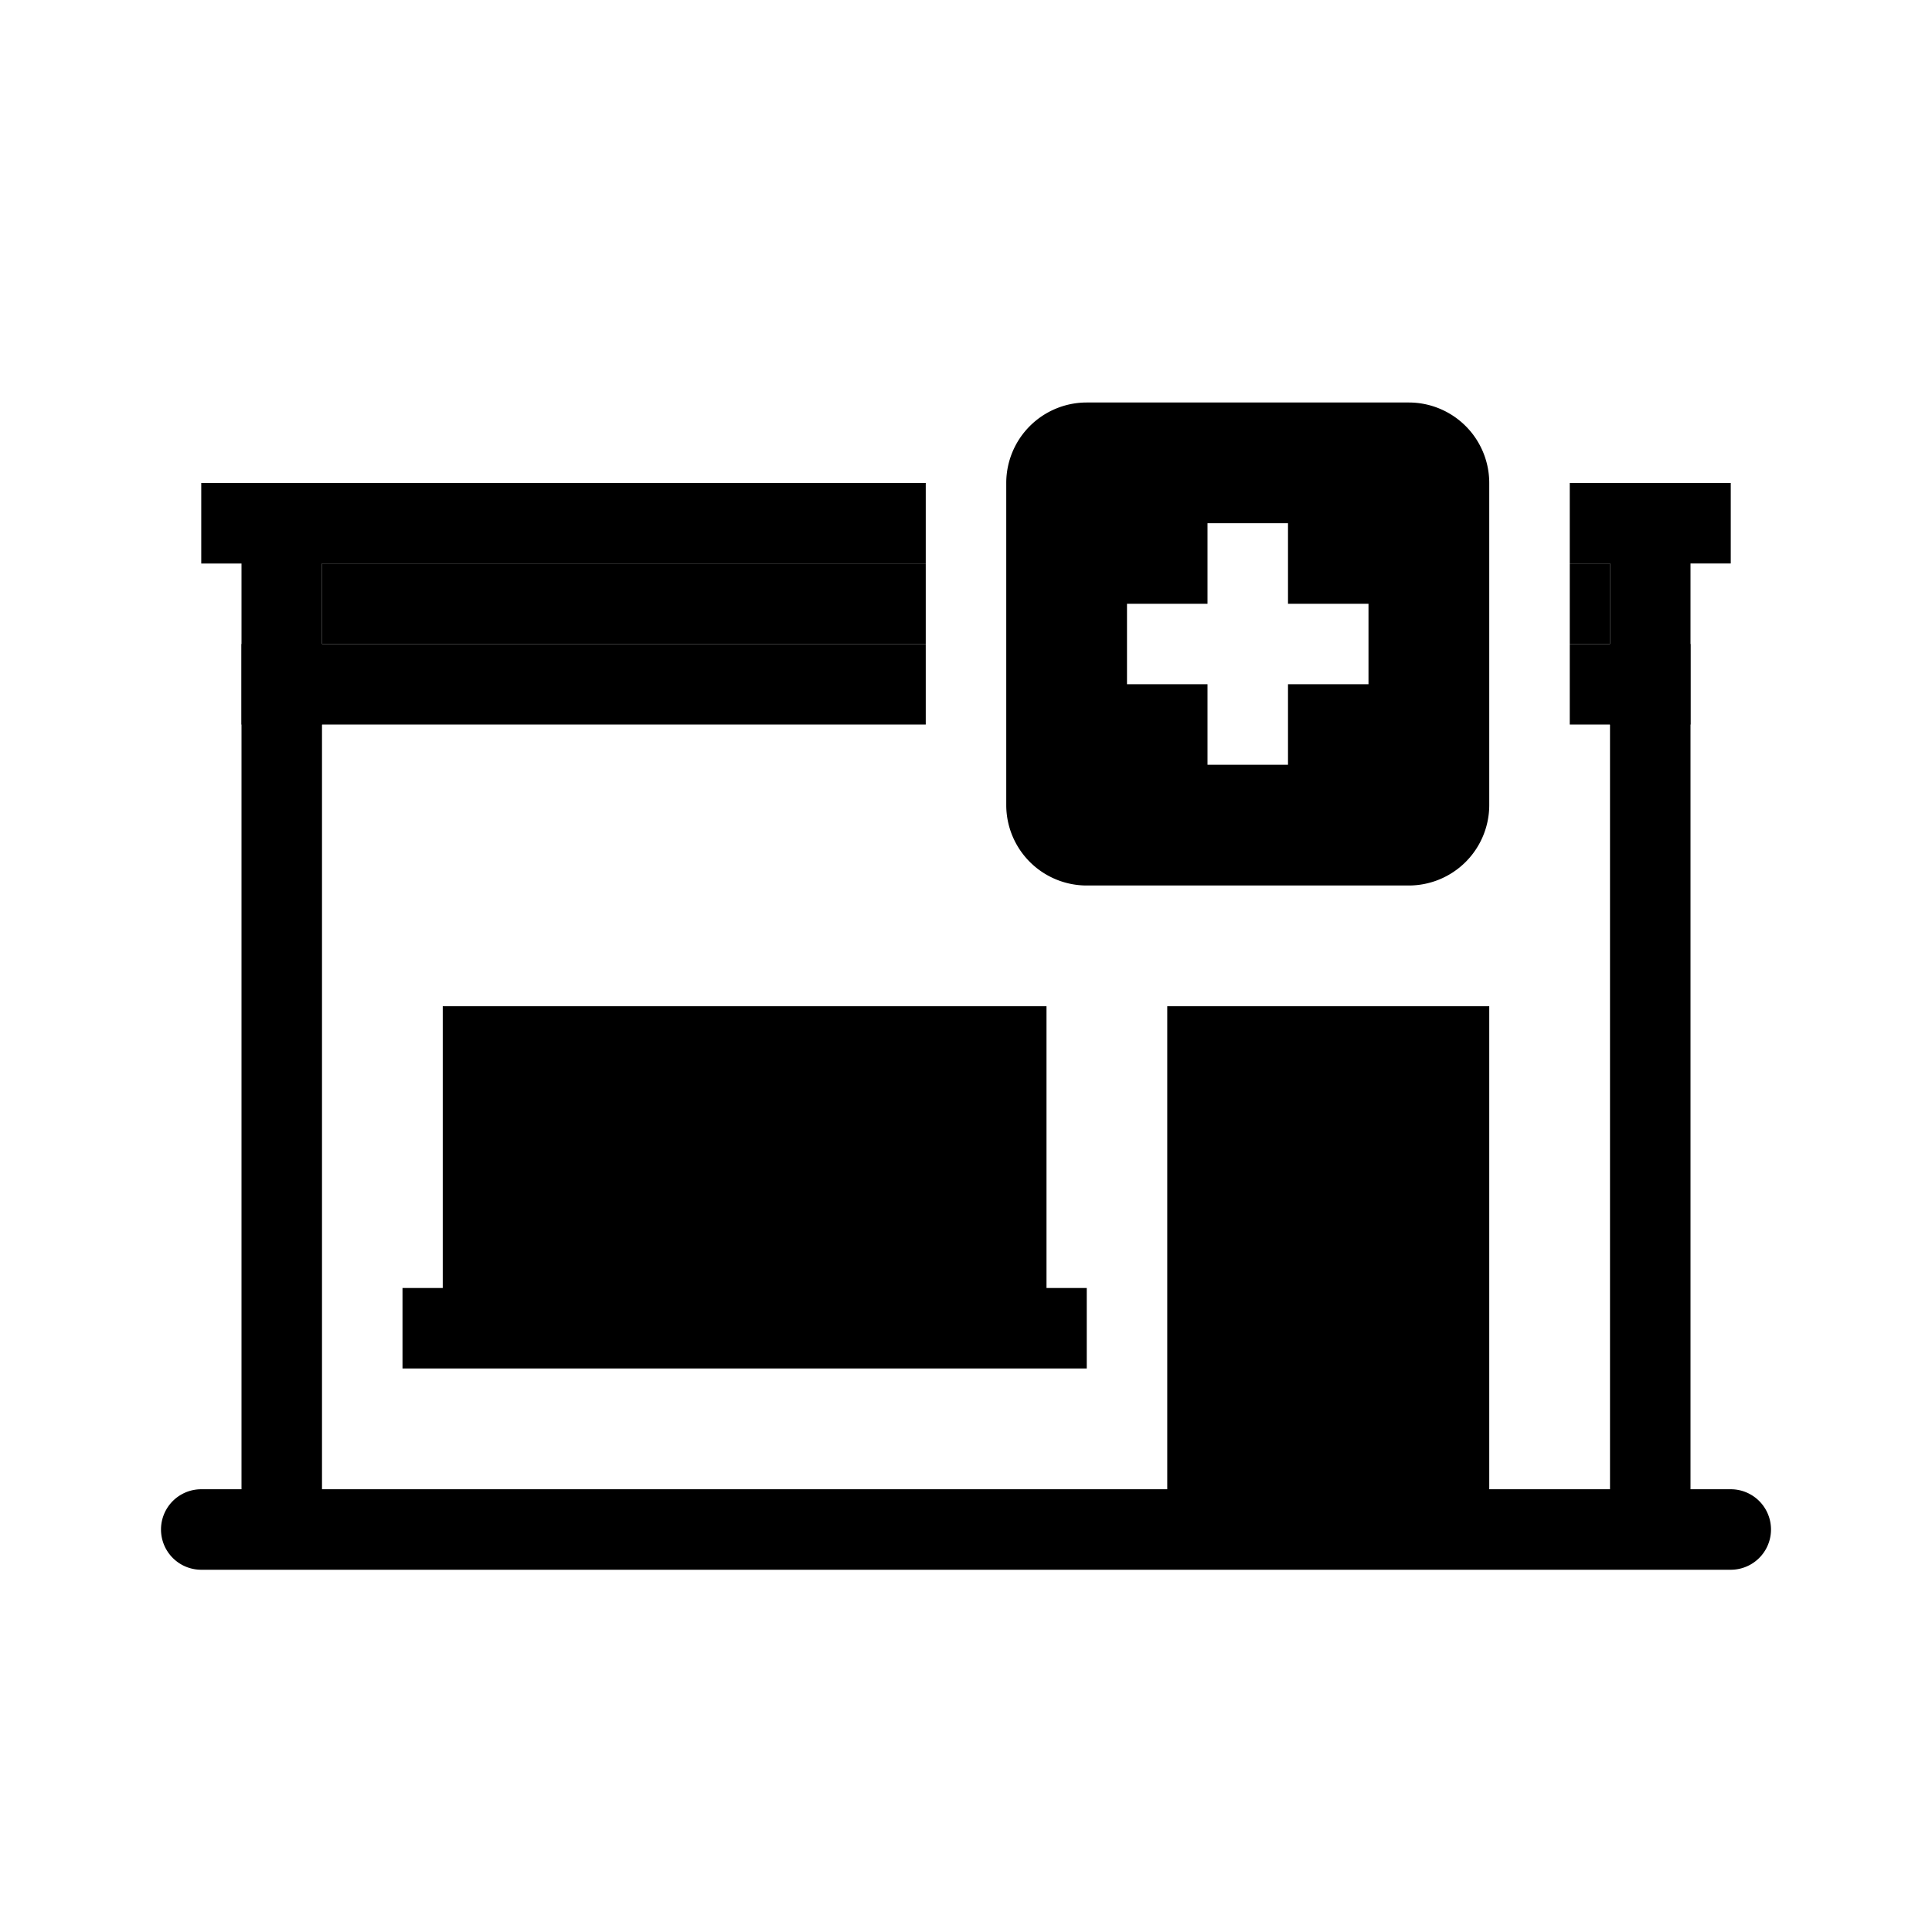 <svg xmlns="http://www.w3.org/2000/svg" xmlns:xlink="http://www.w3.org/1999/xlink" aria-hidden="true" role="img" class="iconify iconify--healthicons" width="1em" height="1em" preserveAspectRatio="xMidYMid meet" viewBox="0 0 48 48"><g fill="currentColor"><path fill-rule="evenodd" d="M23 12H5v2h18v-2Zm0 4H6v21H5a1 1 0 1 0 0 2h38a1 1 0 1 0 0-2h-1V16h-3v2h1v19h-3V25h-8v12H8V18h15v-2Zm16-2v-2h4v2h-4ZM26 25H11v7h-1v2h17v-2h-1v-7Z" clip-rule="evenodd"></path><path fill-rule="evenodd" d="M6 18v-5h2v5H6Zm34 0v-5h2v5h-2Zm-5-8h-8a2 2 0 0 0-2 2v8a2 2 0 0 0 2 2h8a2 2 0 0 0 2-2v-8a2 2 0 0 0-2-2Zm-3 3v2h2v2h-2v2h-2v-2h-2v-2h2v-2h2Z" clip-rule="evenodd"></path><path d="M8 14h15v2H8v-2Zm32 0h-1v2h1v-2Z"></path></g></svg>
